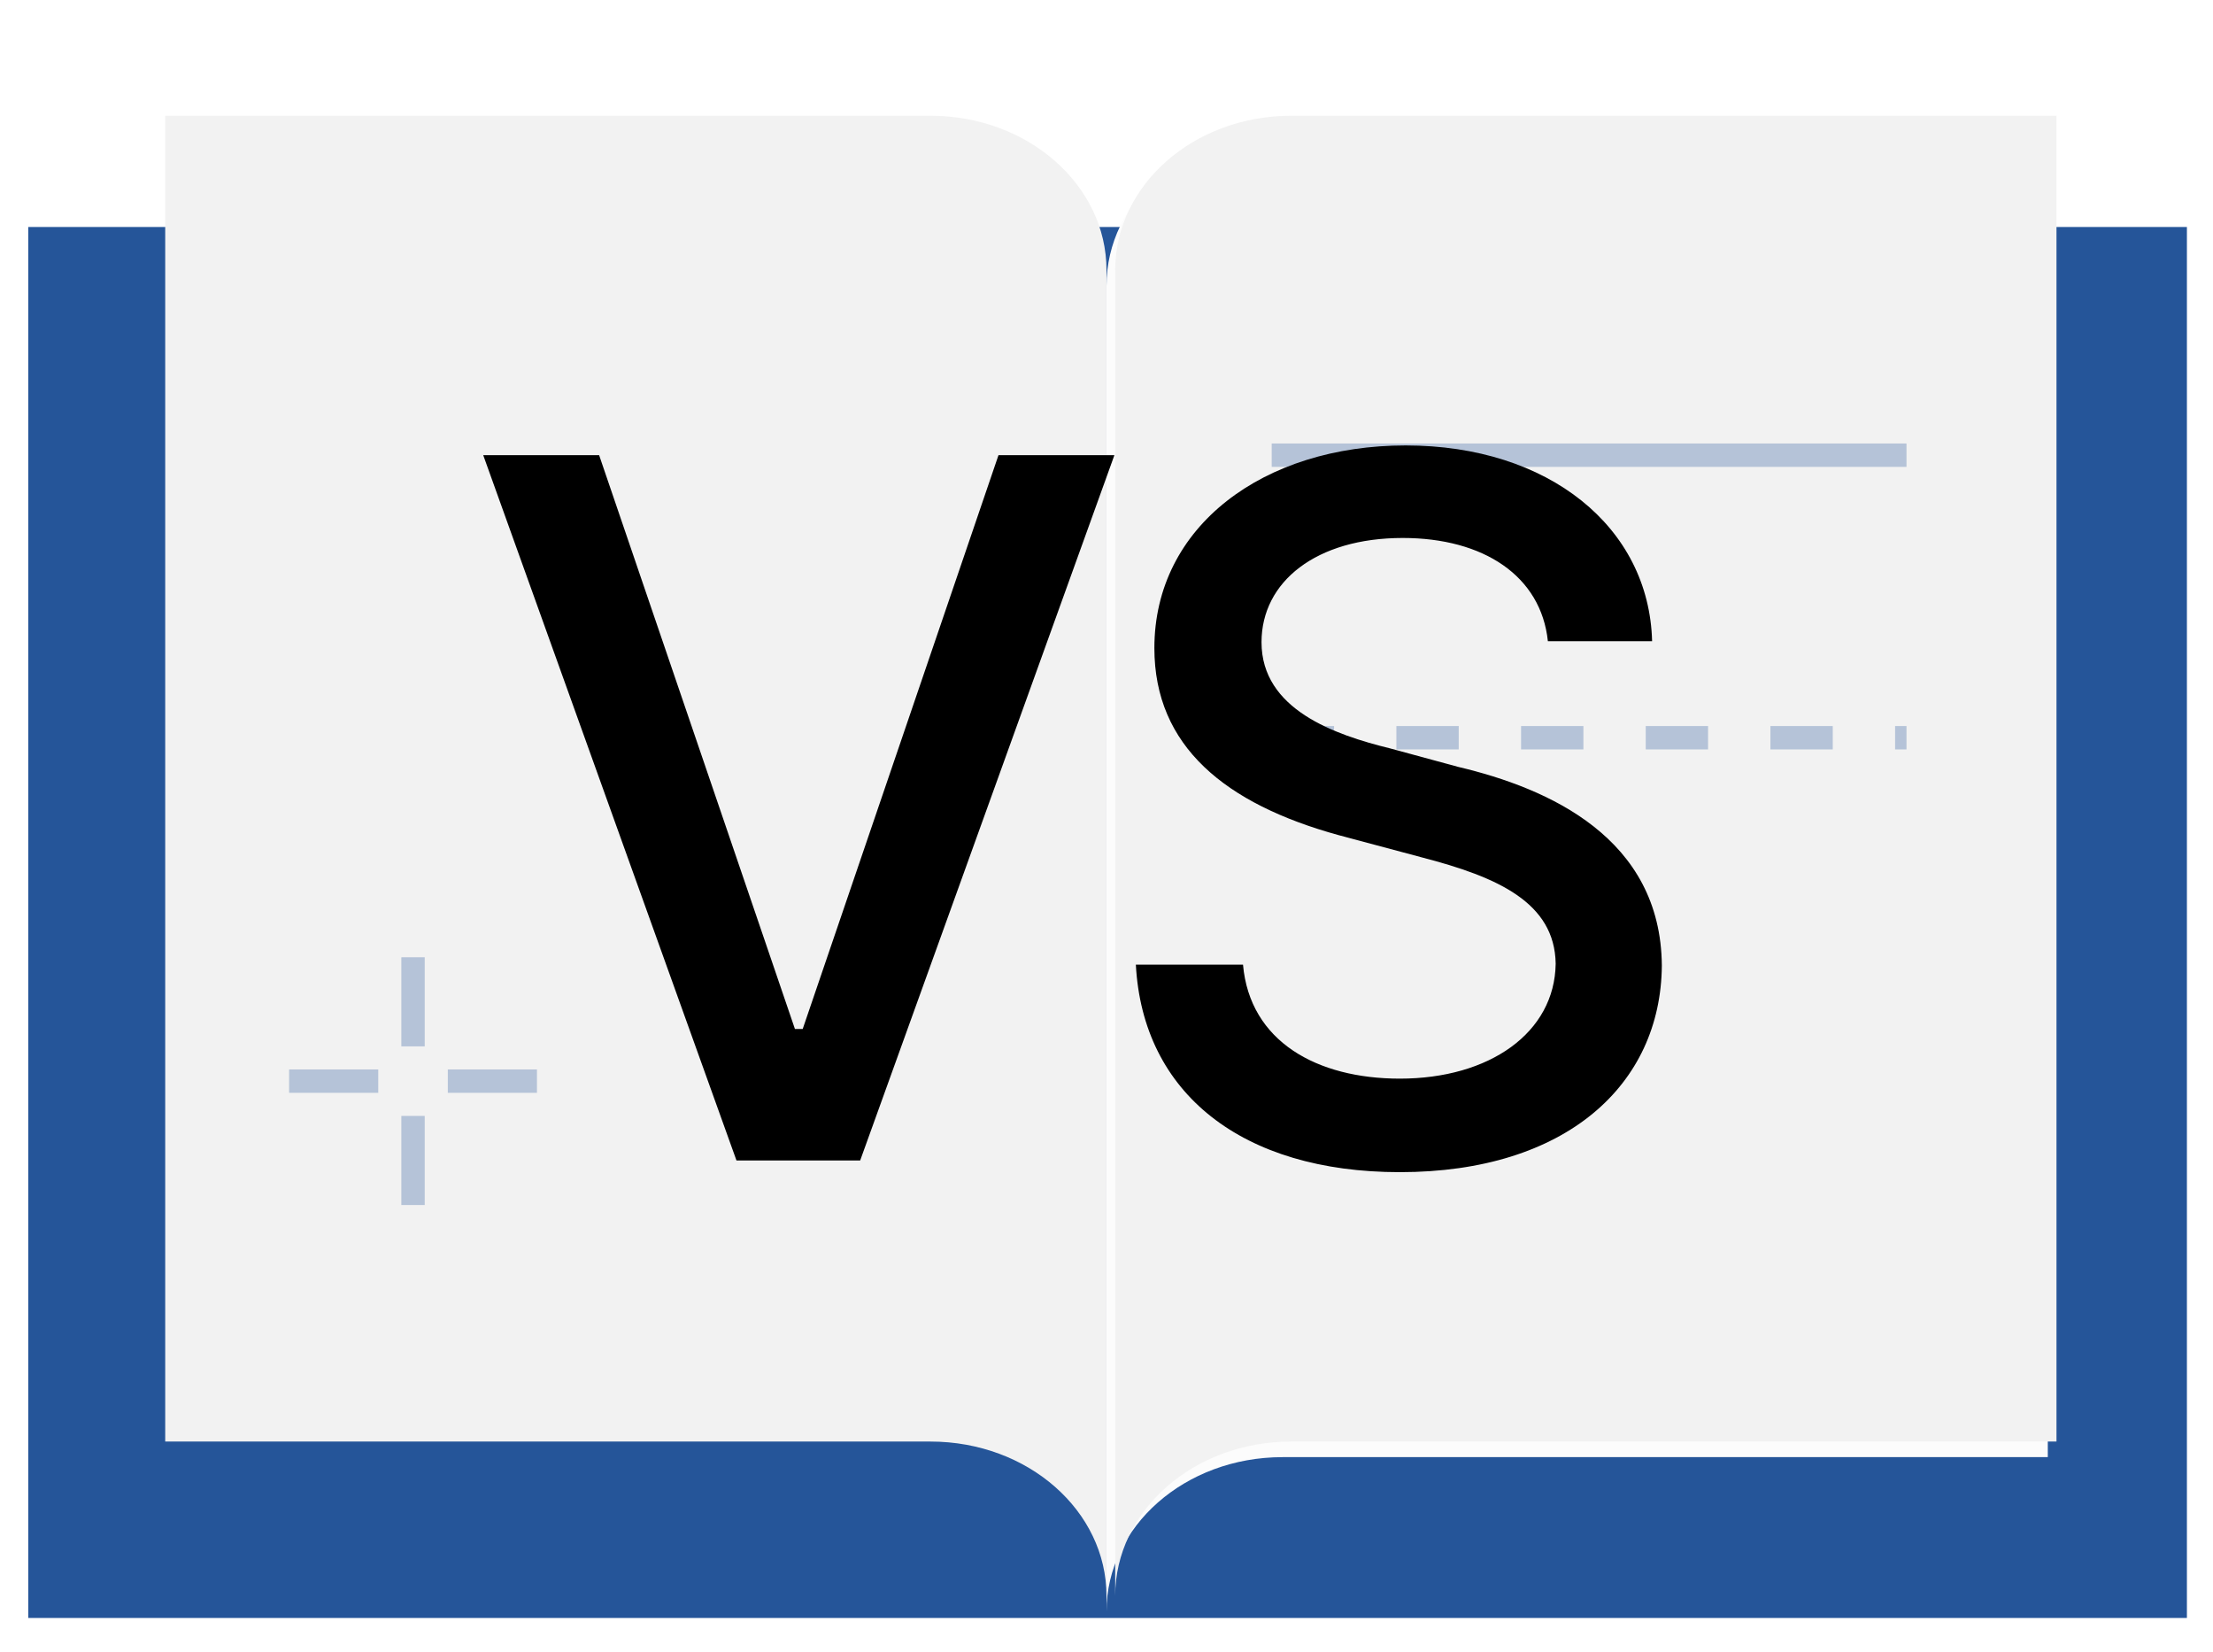 <svg width="142" height="106" viewBox="0 0 142 106" fill="none" xmlns="http://www.w3.org/2000/svg">
<g clip-path="url(#clip0_113_5114)">
<path d="M140.326 14.563H1.813V103.806H140.326V14.563Z" fill="#255599"/>
<g filter="url(#filter0_d_113_5114)">
<path d="M11.298 8.427H59.701C65.978 8.427 70.999 12.889 70.999 18.327V103.387C70.999 97.949 65.978 93.487 59.701 93.487H11.298C11.019 93.487 10.74 93.487 10.601 93.487V8.427C10.88 8.427 11.159 8.427 11.298 8.427Z" fill="#F2F2F2"/>
</g>
<path d="M130.701 8.428H82.299C76.022 8.428 71 12.89 71 18.328V103.388C71 97.95 76.022 93.487 82.299 93.487H130.701C130.98 93.487 131.259 93.487 131.399 93.487V8.428C131.259 8.428 130.98 8.428 130.701 8.428Z" fill="#FCFCFC"/>
<g filter="url(#filter1_d_113_5114)">
<path d="M131.259 8.427H82.856C76.579 8.427 71.558 12.889 71.558 18.327V103.387C71.558 97.949 76.579 93.487 82.856 93.487H131.259C131.538 93.487 131.817 93.487 131.957 93.487V8.427C131.678 8.427 131.399 8.427 131.259 8.427Z" fill="#F2F2F2"/>
</g>
<g opacity="0.3">
<path d="M81.601 29.204H122.332" stroke="#255599" stroke-width="1.5"/>
<path d="M81.601 47.331H122.332" stroke="#255599" stroke-width="1.5" stroke-dasharray="4 4"/>
</g>
<g opacity="0.3">
<path d="M34.454 69.364H28.735" stroke="#255599" stroke-width="1.5"/>
<path d="M24.271 69.364H18.552" stroke="#255599" stroke-width="1.5"/>
<path d="M26.503 61.416V67.133" stroke="#255599" stroke-width="1.5"/>
<path d="M26.503 71.595V77.312" stroke="#255599" stroke-width="1.5"/>
</g>
<path d="M38.444 29.203L51.007 66.015H51.507L64.069 29.203H71.507L55.194 74.453H47.257L31.007 29.203H38.444ZM99.322 41.14C98.884 36.953 95.197 34.515 90.009 34.515C84.447 34.515 80.947 37.328 80.947 41.203C80.947 45.515 85.634 47.14 89.197 48.015L93.572 49.203C99.384 50.578 106.572 53.765 106.634 61.953C106.572 69.578 100.509 75.203 89.822 75.203C79.697 75.203 73.322 70.14 72.884 61.89H79.759C80.197 66.828 84.509 69.203 89.822 69.203C95.572 69.203 99.759 66.265 99.822 61.828C99.759 57.89 96.072 56.265 91.259 55.015L85.884 53.578C78.634 51.578 74.072 47.89 74.072 41.578C74.072 33.765 81.072 28.578 90.197 28.578C99.384 28.578 105.822 33.828 106.009 41.14H99.322Z" fill="black"/>
</g>
<defs>
<filter id="filter0_d_113_5114" x="10.601" y="7.427" width="60.399" height="95.96" filterUnits="userSpaceOnUse" color-interpolation-filters="sRGB">
<feFlood flood-opacity="0" result="BackgroundImageFix"/>
<feColorMatrix in="SourceAlpha" type="matrix" values="0 0 0 0 0 0 0 0 0 0 0 0 0 0 0 0 0 0 127 0" result="hardAlpha"/>
<feOffset dy="-1"/>
<feComposite in2="hardAlpha" operator="out"/>
<feColorMatrix type="matrix" values="0 0 0 0 0 0 0 0 0 0 0 0 0 0 0 0 0 0 0.2 0"/>
<feBlend mode="normal" in2="BackgroundImageFix" result="effect1_dropShadow_113_5114"/>
<feBlend mode="normal" in="SourceGraphic" in2="effect1_dropShadow_113_5114" result="shape"/>
</filter>
<filter id="filter1_d_113_5114" x="71.558" y="7.427" width="60.399" height="95.96" filterUnits="userSpaceOnUse" color-interpolation-filters="sRGB">
<feFlood flood-opacity="0" result="BackgroundImageFix"/>
<feColorMatrix in="SourceAlpha" type="matrix" values="0 0 0 0 0 0 0 0 0 0 0 0 0 0 0 0 0 0 127 0" result="hardAlpha"/>
<feOffset dy="-1"/>
<feComposite in2="hardAlpha" operator="out"/>
<feColorMatrix type="matrix" values="0 0 0 0 0 0 0 0 0 0 0 0 0 0 0 0 0 0 0.2 0"/>
<feBlend mode="normal" in2="BackgroundImageFix" result="effect1_dropShadow_113_5114"/>
<feBlend mode="normal" in="SourceGraphic" in2="effect1_dropShadow_113_5114" result="shape"/>
</filter>
<clipPath id="clip0_113_5114">
<rect width="142" height="105" fill="white" transform="translate(0 0.619)"/>
</clipPath>
</defs>
</svg>
